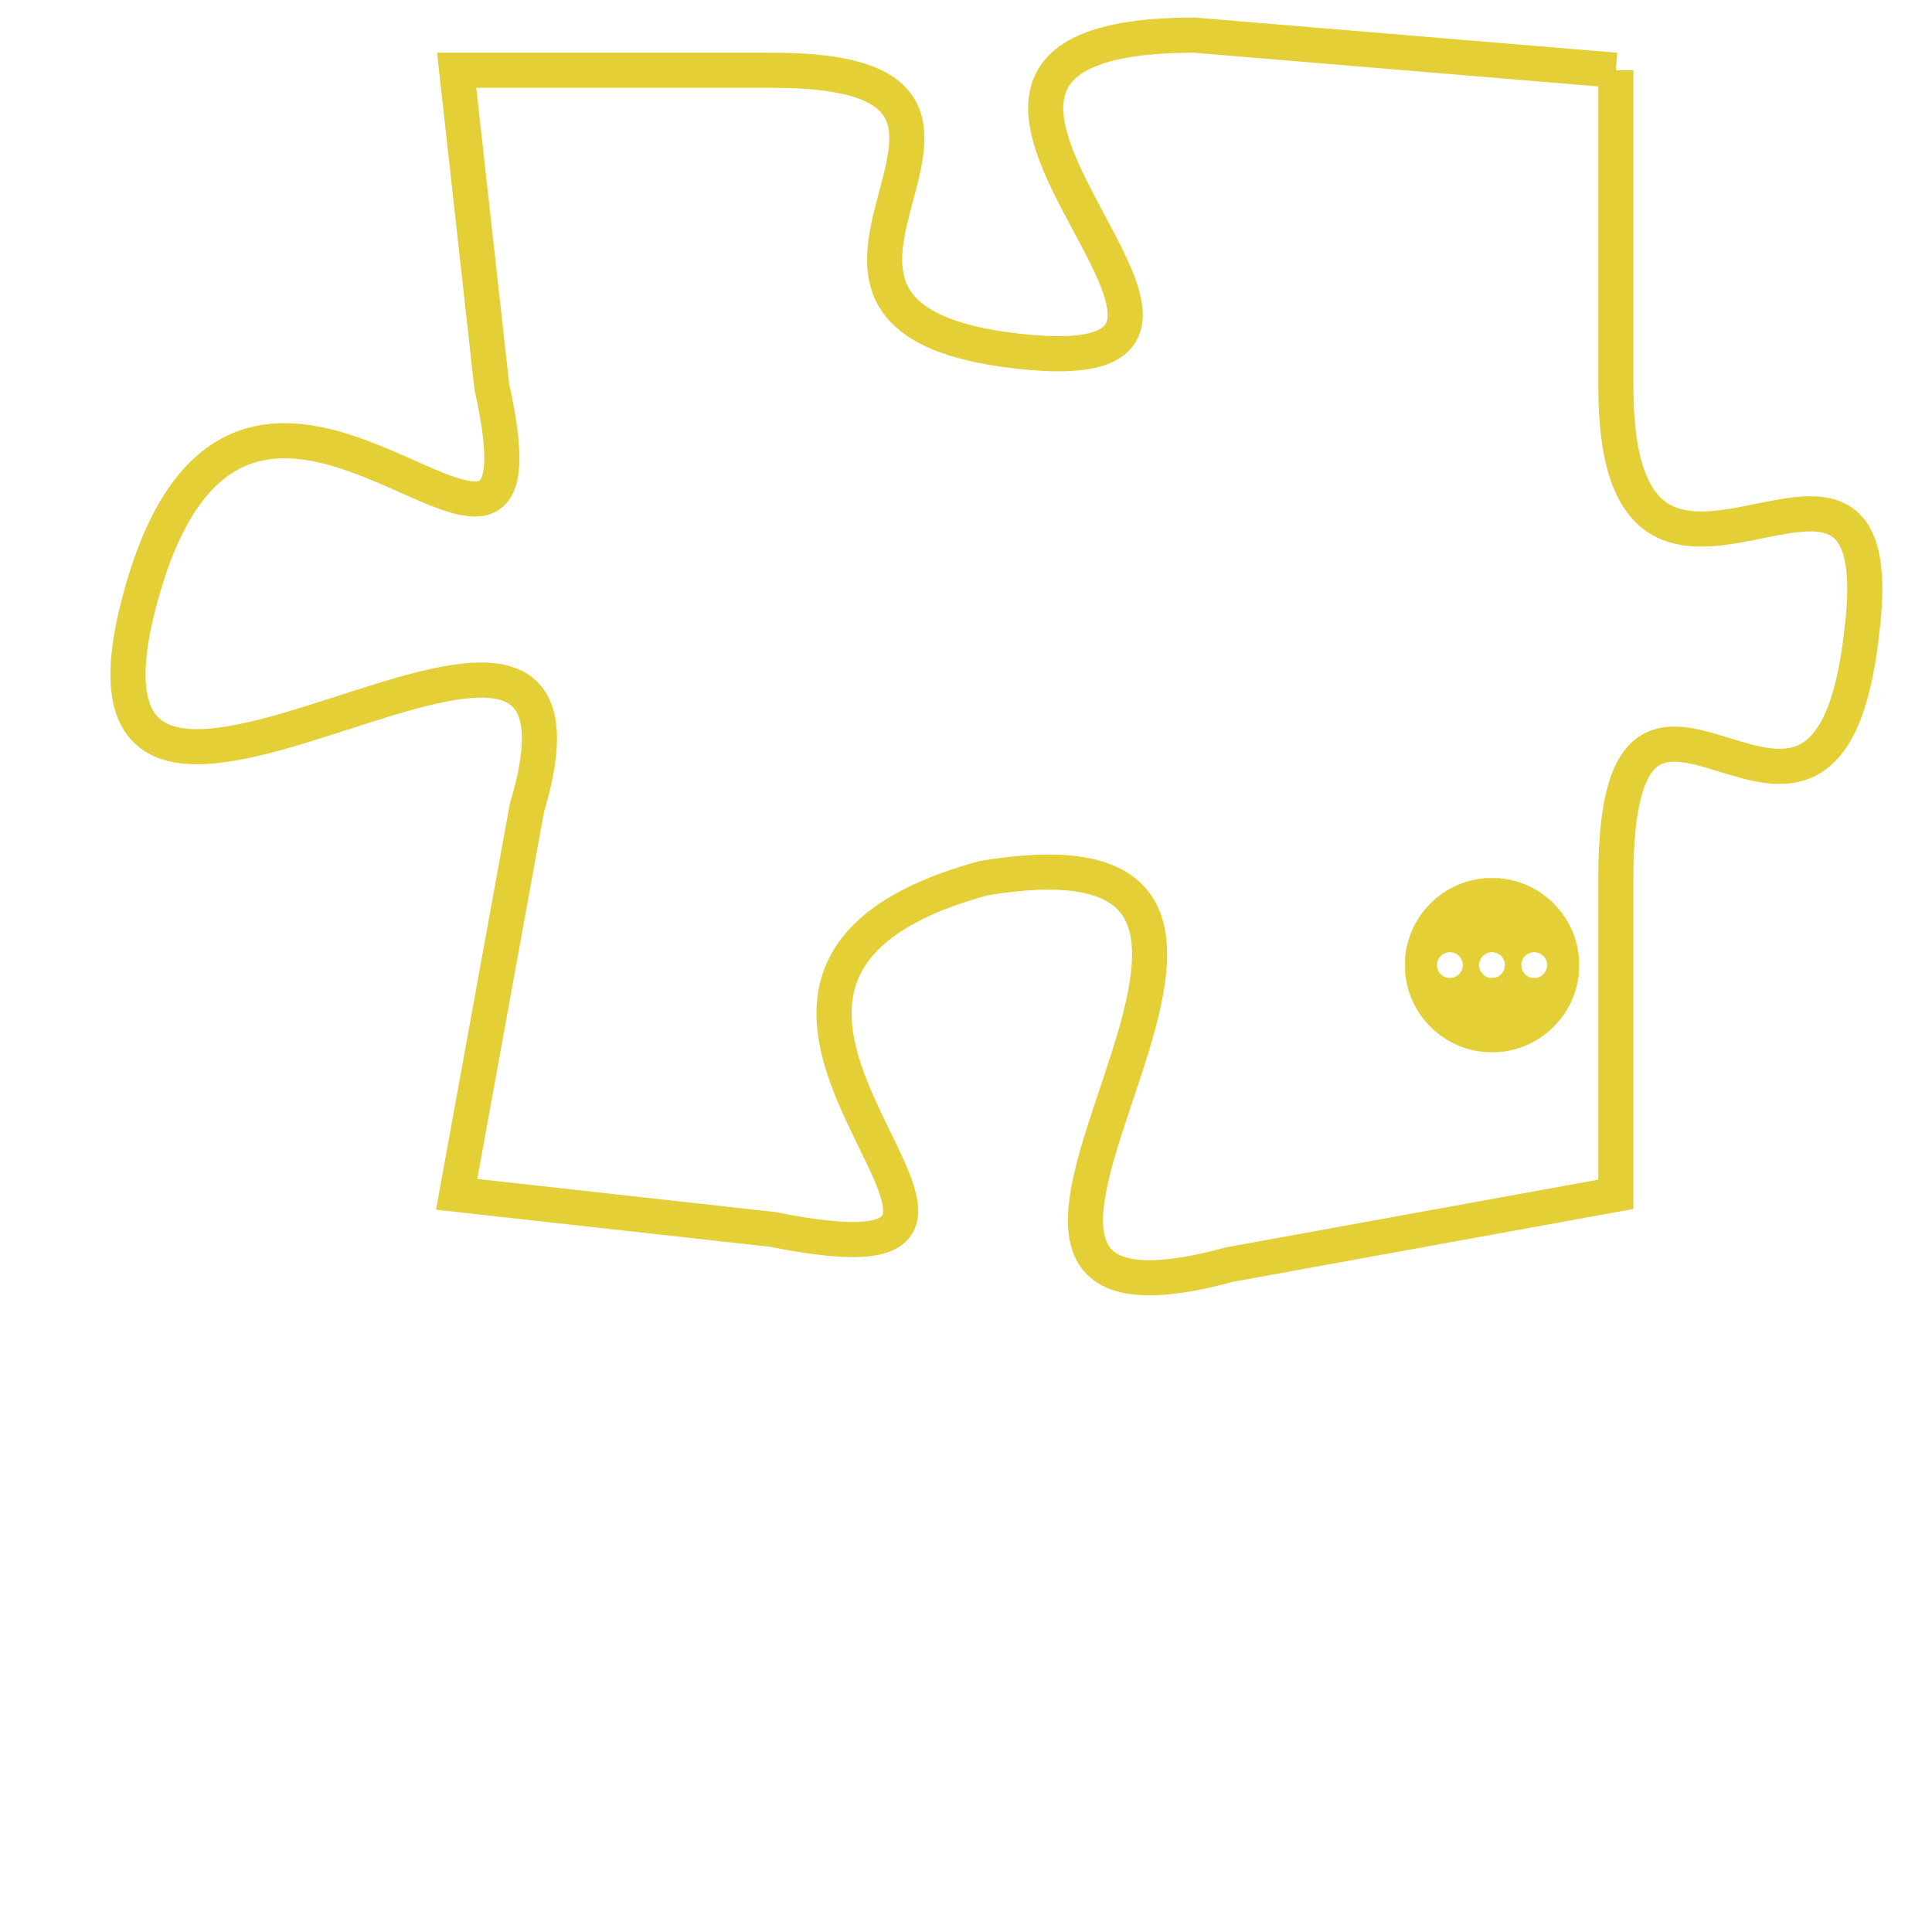 <svg version="1.1" xmlns="http://www.w3.org/2000/svg" xmlns:xlink="http://www.w3.org/1999/xlink" fill="transparent" x="0" y="0" width="350" height="350" preserveAspectRatio="xMinYMin slice"><style type="text/css">.links{fill:transparent;stroke: #E4CF37;}.links:hover{fill:#63D272; opacity:0.4;}</style><defs><g id="allt"><path id="t4552" d="M99,1120 L87,1119 C76,1119 91,1129 82,1128 C73,1127 84,1120 75,1120 L66,1120 66,1120 L67,1129 C69,1138 60,1124 57,1135 C54,1146 71,1131 68,1141 L66,1152 66,1152 L75,1153 C85,1155 70,1146 81,1143 C93,1141 77,1157 88,1154 L99,1152 99,1152 L99,1143 C99,1134 105,1145 106,1136 C107,1128 99,1138 99,1129 L99,1120"/></g><clipPath id="c" clipRule="evenodd" fill="transparent"><use href="#t4552"/></clipPath></defs><svg viewBox="53 1118 55 40" preserveAspectRatio="xMinYMin meet"><svg width="4380" height="2430"><g><image crossorigin="anonymous" x="0" y="0" href="https://nftpuzzle.license-token.com/assets/completepuzzle.svg" width="100%" height="100%" /><g class="links"><use href="#t4552"/></g></g></svg><svg x="93" y="1143" height="9%" width="9%" viewBox="0 0 330 330"><g><a xlink:href="https://nftpuzzle.license-token.com/" class="links"><title>See the most innovative NFT based token software licensing project</title><path fill="#E4CF37" id="more" d="M165,0C74.019,0,0,74.019,0,165s74.019,165,165,165s165-74.019,165-165S255.981,0,165,0z M85,190 c-13.785,0-25-11.215-25-25s11.215-25,25-25s25,11.215,25,25S98.785,190,85,190z M165,190c-13.785,0-25-11.215-25-25 s11.215-25,25-25s25,11.215,25,25S178.785,190,165,190z M245,190c-13.785,0-25-11.215-25-25s11.215-25,25-25 c13.785,0,25,11.215,25,25S258.785,190,245,190z"></path></a></g></svg></svg></svg>